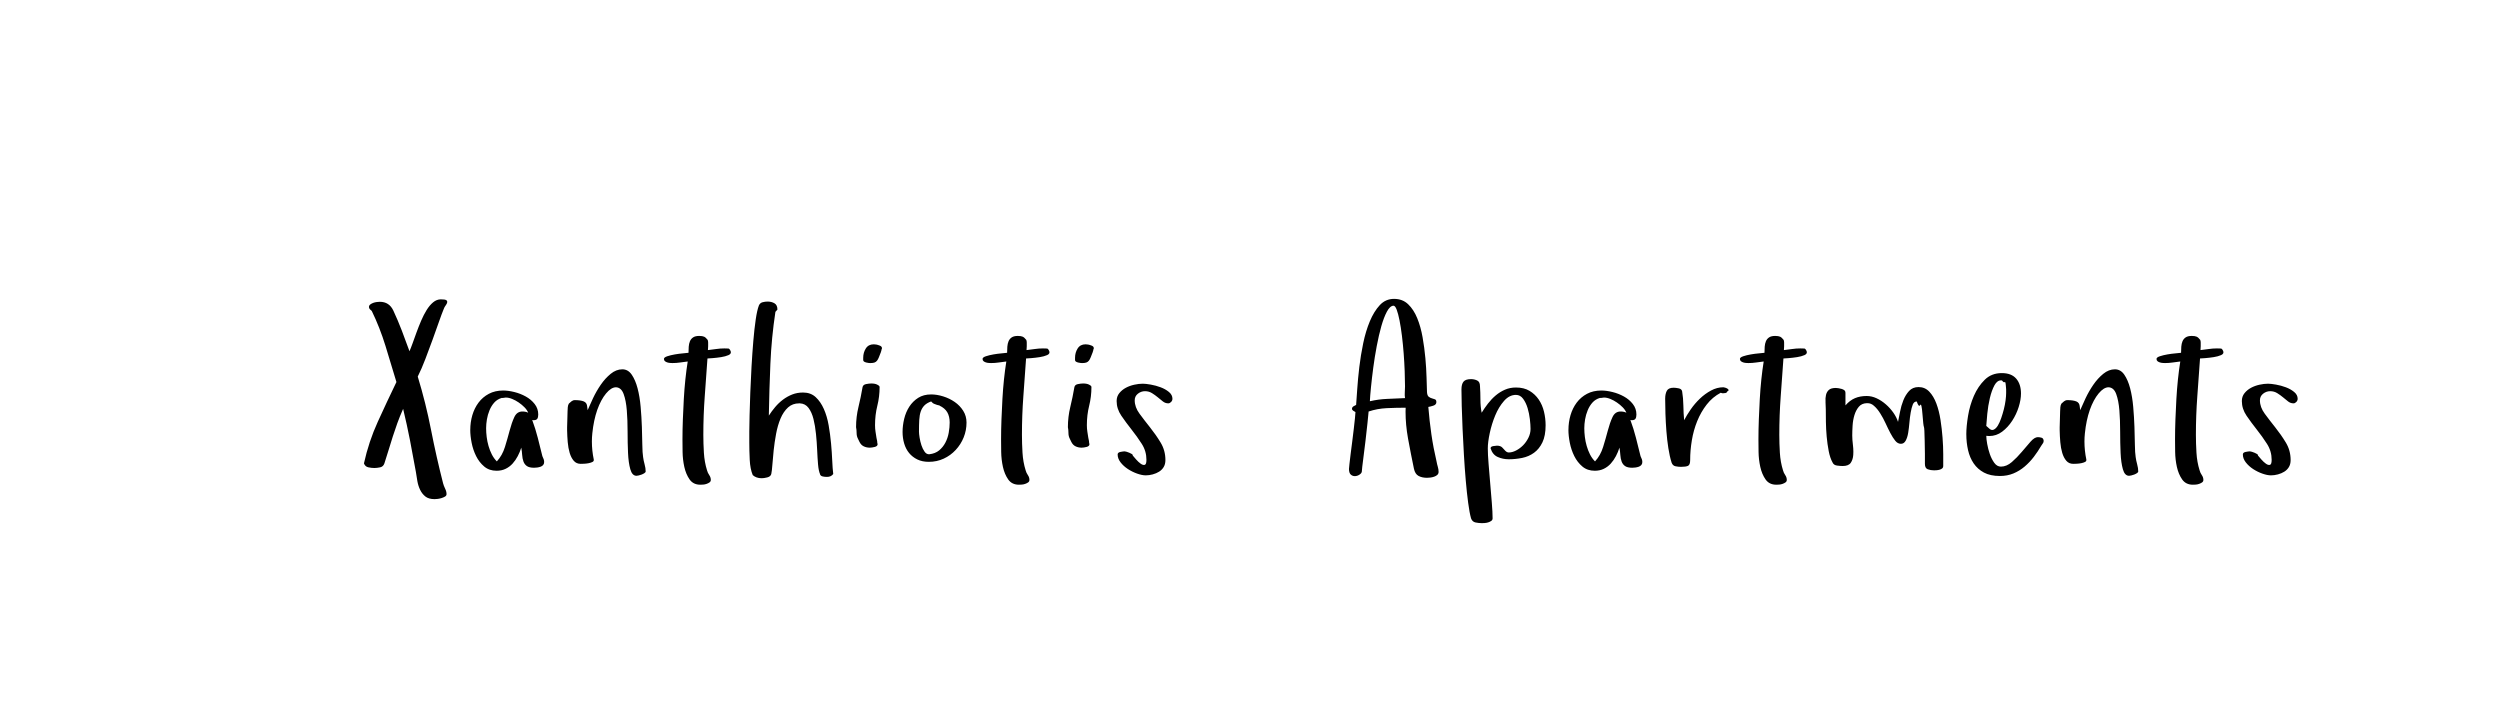 <?xml version="1.0"?>
<svg version="1.1" xmlns="http://www.w3.org/2000/svg" width="350px" height="100px" style="border: dashed 2px #aaa"><path fill="#" d="M50.953,64.875q0.672-3.047,1.938-5.828t2.609-5.562q-0.734-2.469-1.531-5.055t-1.922-4.898q-0.125-0.094-0.258-0.234t-0.133-0.312q0-0.219,0.18-0.359t0.422-0.227t0.5-0.117t0.414-0.031q1.312,0,1.891,1.219q0.641,1.375,1.195,2.82t1.07,2.883q0.188-0.422,0.445-1.141t0.547-1.516t0.641-1.617t0.766-1.492t0.914-1.086t1.078-0.414t0.75,0.109t0.141,0.305t-0.211,0.43t-0.273,0.5q-0.281,0.672-0.68,1.82t-0.883,2.477t-1.008,2.703t-1.07,2.469q1.125,3.688,1.859,7.445t1.688,7.492q0.094,0.359,0.289,0.758t0.195,0.758q0,0.219-0.211,0.344t-0.484,0.211t-0.539,0.117t-0.438,0.031q-0.828,0-1.289-0.367t-0.734-0.93t-0.391-1.234t-0.211-1.312q-0.391-2.203-0.82-4.398t-0.961-4.398q-0.484,1.094-0.82,2.031t-0.625,1.836t-0.562,1.812t-0.617,1.961q-0.156,0.453-0.594,0.547t-0.812,0.094q-0.391,0-0.836-0.094t-0.617-0.547z M65.839,60.172q0-1.062,0.289-2.047t0.867-1.758t1.445-1.234t2.008-0.461q0.703,0,1.555,0.211t1.602,0.625t1.25,1.055t0.5,1.469q0,0.391-0.133,0.594t-0.539,0.203l-0.172-0.031q0.453,1.219,0.781,2.5t0.641,2.562q0.125,0.25,0.188,0.445t0.062,0.383q0,0.25-0.141,0.414t-0.367,0.242t-0.469,0.109t-0.43,0.031q-0.672,0-1.008-0.234t-0.484-0.641t-0.18-0.914t-0.125-1.023q-0.188,0.609-0.492,1.188t-0.719,1.039t-0.977,0.734t-1.266,0.273q-1.031,0-1.734-0.594t-1.133-1.461t-0.625-1.852t-0.195-1.828z M68.057,59.953q0,0.578,0.078,1.219t0.258,1.266t0.461,1.18t0.703,0.977q0.766-0.828,1.133-2.016t0.656-2.289t0.656-1.891t1.133-0.789q0.484,0,0.812,0.172q-0.156-0.391-0.516-0.758t-0.805-0.672t-0.922-0.5t-0.898-0.195q-0.125,0-0.289,0.039t-0.258,0.008q-0.641,0.188-1.055,0.648t-0.672,1.086t-0.367,1.281t-0.109,1.234z M79.396,60.25l0-0.453q0-0.562,0.031-1.062q0.031-0.703,0.031-1.156q0-0.25,0.031-0.57t0.156-0.508q0.156-0.156,0.367-0.32t0.461-0.164q0.797,0,1.25,0.18t0.484,0.742l0.062,0.484q0.281-0.672,0.75-1.664t1.086-1.891t1.391-1.531t1.633-0.633q0.797,0,1.312,0.75t0.82,1.914t0.43,2.594t0.172,2.805t0.062,2.508t0.109,1.711q0.062,0.484,0.211,1.023t0.148,0.992q0,0.125-0.18,0.242t-0.383,0.195t-0.414,0.125t-0.305,0.047q-0.609,0-0.867-0.914t-0.32-2.289t-0.062-2.977t-0.109-2.977t-0.445-2.289t-1.07-0.945q-0.672,0-1.391,0.867t-1.234,2.305q-0.5,1.438-0.688,3.266q-0.062,0.578-0.062,1.156q0,1.266,0.266,2.531q0.031,0.219-0.18,0.328t-0.523,0.172t-0.633,0.078t-0.492,0.016q-0.609,0-0.977-0.43t-0.57-1.102t-0.273-1.508t-0.086-1.648z M92.953,50.25q0-0.219,0.469-0.375t1.062-0.258t1.148-0.148t0.758-0.078q0-0.422,0.031-0.852t0.172-0.766t0.445-0.539t0.852-0.203q0.453,0,0.688,0.109t0.5,0.453q0.062,0.188,0.062,0.359l0,0.523t-0.031,0.539q0.578-0.062,1.148-0.148t1.148-0.086q0.422,0,0.578,0.016t0.312,0.375q0.125,0.359-0.305,0.547t-1.031,0.281t-1.195,0.141t-0.719,0.047q-0.188,2.688-0.383,5.328t-0.195,5.359q0,1.219,0.078,2.516t0.438,2.453q0.094,0.359,0.312,0.672t0.219,0.672q0,0.219-0.172,0.344t-0.414,0.211t-0.484,0.102t-0.398,0.016q-0.984,0-1.5-0.734t-0.742-1.758t-0.242-2.102t-0.016-1.75q0-1.375,0.055-2.812t0.133-2.844t0.219-2.75t0.328-2.5q-0.547,0.062-1.07,0.141t-1.07,0.078q-0.125,0-0.336-0.016t-0.398-0.078t-0.32-0.172t-0.133-0.312z M104.901,61.875l0-1.469q0-0.797,0.039-2.258t0.102-3.203t0.172-3.633t0.25-3.57t0.336-3.008t0.445-1.969q0.156-0.359,0.516-0.453t0.703-0.094q0.547,0,0.961,0.242t0.414,0.883l-0.281,0.312q-0.547,3.609-0.703,7.25t-0.219,7.281q0.391-0.609,0.883-1.195t1.094-1.039t1.297-0.727t1.523-0.273q1.062,0,1.758,0.641t1.148,1.664t0.672,2.289t0.336,2.531t0.164,2.398t0.141,1.883q-0.297,0.406-0.875,0.406l-0.047,0q-0.25,0-0.547-0.062t-0.391-0.312l0.031,0.031q-0.219-0.484-0.297-1.398t-0.125-2.016t-0.164-2.258t-0.352-2.094t-0.688-1.547t-1.219-0.641l-0.094,0q-0.922,0-1.547,0.562q-0.656,0.594-1.062,1.562t-0.625,2.156t-0.336,2.289t-0.18,2t-0.156,1.32q-0.094,0.359-0.555,0.477t-0.789,0.117q-0.766,0-1.25-0.438q-0.359-0.859-0.422-2.141t-0.062-2.5z M119.849,59.797q0-1.438,0.336-2.82t0.57-2.758q0.062-0.359,0.492-0.445t0.727-0.086q0.516,0,0.828,0.156q0.125,0.062,0.234,0.141t0.109,0.203q0,1.344-0.32,2.625t-0.32,2.719q0,0.484,0.07,0.914t0.133,0.852l0.094,0.453q0,0.125,0.016,0.219t0.047,0.219q0,0.281-0.398,0.383t-0.695,0.102q-0.453,0-0.836-0.18t-0.602-0.617l-0.219-0.453q-0.188-0.359-0.188-0.805t-0.078-0.82z M120.849,50.391l0-0.297q0-0.734,0.367-1.312t1.102-0.578q0.094,0,0.18,0.016t0.18,0.016q0.188,0.031,0.492,0.148t0.305,0.367l0,0.031q-0.062,0.125-0.078,0.258t-0.078,0.227l0.031-0.031q-0.188,0.484-0.305,0.781t-0.258,0.477t-0.352,0.258t-0.602,0.078q-0.062,0-0.219-0.016t-0.336-0.062t-0.305-0.125t-0.125-0.234z M126.36,60.469q0-0.891,0.227-1.836t0.719-1.703t1.242-1.234t1.812-0.477q0.797,0,1.68,0.273t1.617,0.781t1.195,1.242t0.461,1.641q0,1.094-0.398,2.078t-1.117,1.758t-1.68,1.219t-2.086,0.445q-0.922,0-1.609-0.336t-1.148-0.898t-0.688-1.328t-0.227-1.625z M128.657,60.438q0,0.281,0.086,0.828t0.258,1.07t0.445,0.906t0.664,0.352q0.828-0.094,1.367-0.539t0.875-1.086t0.469-1.391t0.133-1.422q0-0.859-0.336-1.438t-1.102-0.938q0,0.031,0.031,0.031t0.031-0.031l-0.391-0.094q-0.156-0.062-0.383-0.141t-0.445-0.344q-0.609,0.219-0.945,0.562t-0.508,0.836t-0.211,1.18t-0.039,1.656z M137.558,50.25q0-0.219,0.469-0.375t1.062-0.258t1.148-0.148t0.758-0.078q0-0.422,0.031-0.852t0.172-0.766t0.445-0.539t0.852-0.203q0.453,0,0.688,0.109t0.5,0.453q0.062,0.188,0.062,0.359l0,0.523t-0.031,0.539q0.578-0.062,1.148-0.148t1.148-0.086q0.422,0,0.578,0.016t0.312,0.375q0.125,0.359-0.305,0.547t-1.031,0.281t-1.195,0.141t-0.719,0.047q-0.188,2.688-0.383,5.328t-0.195,5.359q0,1.219,0.078,2.516t0.438,2.453q0.094,0.359,0.312,0.672t0.219,0.672q0,0.219-0.172,0.344t-0.414,0.211t-0.484,0.102t-0.398,0.016q-0.984,0-1.5-0.734t-0.742-1.758t-0.242-2.102t-0.016-1.75q0-1.375,0.055-2.812t0.133-2.844t0.219-2.75t0.328-2.5q-0.547,0.062-1.07,0.141t-1.07,0.078q-0.125,0-0.336-0.016t-0.398-0.078t-0.32-0.172t-0.133-0.312z M149.506,59.797q0-1.438,0.336-2.82t0.57-2.758q0.062-0.359,0.492-0.445t0.727-0.086q0.516,0,0.828,0.156q0.125,0.062,0.234,0.141t0.109,0.203q0,1.344-0.32,2.625t-0.32,2.719q0,0.484,0.07,0.914t0.133,0.852l0.094,0.453q0,0.125,0.016,0.219t0.047,0.219q0,0.281-0.398,0.383t-0.695,0.102q-0.453,0-0.836-0.18t-0.602-0.617l-0.219-0.453q-0.188-0.359-0.188-0.805t-0.078-0.82z M150.506,50.391l0-0.297q0-0.734,0.367-1.312t1.102-0.578q0.094,0,0.18,0.016t0.18,0.016q0.188,0.031,0.492,0.148t0.305,0.367l0,0.031q-0.062,0.125-0.078,0.258t-0.078,0.227l0.031-0.031q-0.188,0.484-0.305,0.781t-0.258,0.477t-0.352,0.258t-0.602,0.078q-0.062,0-0.219-0.016t-0.336-0.062t-0.305-0.125t-0.125-0.234z M156.329,56.141q0-0.641,0.375-1.102t0.914-0.75t1.18-0.43t1.188-0.141q0.422,0,1.125,0.125t1.375,0.375t1.164,0.656t0.492,0.953q0,0.25-0.188,0.445t-0.391,0.195q-0.422,0-0.766-0.273t-0.711-0.578t-0.805-0.578t-0.984-0.273t-0.992,0.352t-0.445,0.93q0,0.953,0.672,1.867t1.477,1.922t1.477,2.117t0.672,2.453q0,0.578-0.242,0.977t-0.641,0.648t-0.898,0.383t-0.969,0.133q-0.516,0-1.203-0.242t-1.297-0.641t-1.023-0.93t-0.414-1.109q0-0.281,0.398-0.359t0.586-0.078q0.094,0,0.289,0.062t0.383,0.141t0.336,0.172t0.117,0.203q0.156,0.188,0.477,0.555t0.641,0.594t0.562,0.164t0.242-0.703q0-1.219-0.656-2.242t-1.43-2t-1.43-1.938t-0.656-2.055z"/><path fill="#" d="M188.859,65.641q0-0.094,0.062-0.664t0.164-1.391t0.227-1.766t0.219-1.789t0.164-1.484t0.07-0.859q-0.125-0.062-0.305-0.18t-0.18-0.273q0-0.219,0.211-0.352t0.367-0.195q0.062-0.797,0.156-2.219t0.289-3.07t0.547-3.344t0.93-3.078t1.391-2.258t2-0.875t1.969,0.75t1.273,1.953t0.75,2.672t0.391,2.922t0.164,2.719t0.062,2.031q0.031,0.484,0.234,0.648t0.445,0.227t0.438,0.141t0.195,0.391q0,0.359-0.438,0.5t-0.688,0.172q0.156,1.953,0.43,3.844t0.727,3.812q0.062,0.359,0.172,0.727t0.109,0.711q0,0.25-0.172,0.414t-0.445,0.258t-0.547,0.125t-0.461,0.031q-0.703,0-1.188-0.266t-0.641-1.016q-0.422-2.016-0.828-4.234q-0.344-1.922-0.344-3.734q0-0.281,0.016-0.562q-1.312,0-2.641,0.062t-2.547,0.469q-0.031,0.422-0.156,1.594t-0.281,2.516t-0.32,2.57t-0.195,1.742q-0.031,0.219-0.32,0.414t-0.625,0.211t-0.594-0.211t-0.258-0.805z M191.781,56.172q1.219-0.281,2.445-0.328t2.477-0.109q-0.062-0.391-0.031-0.805t0.031-0.836q0-0.922-0.047-2.141t-0.141-2.469t-0.242-2.461t-0.336-2.156t-0.398-1.508t-0.461-0.562q-0.484,0.031-0.914,0.836t-0.781,2.047t-0.641,2.781t-0.484,3.008t-0.32,2.734t-0.156,1.969z M204.604,54.516q0-0.734,0.289-1.086t1.055-0.352q0.453,0,0.852,0.188t0.398,0.797q0.062,0.891,0.062,1.867t0.172,1.852q0.391-0.641,0.883-1.281t1.086-1.141t1.297-0.805t1.531-0.305q1.125,0,1.906,0.469t1.289,1.219t0.734,1.695t0.227,1.898q0,1.469-0.445,2.398t-1.18,1.461t-1.664,0.719t-1.867,0.188q-0.828,0-1.547-0.32t-1-1.211q0-0.25,0.367-0.312t0.523-0.062q0.516,0,0.766,0.281q0.188,0.219,0.414,0.445t0.477,0.227q0.484,0,1.016-0.273t0.977-0.719t0.75-1.055t0.305-1.25q0-0.547-0.094-1.359t-0.32-1.562t-0.625-1.297t-1.008-0.547q-0.922,0-1.664,0.844t-1.234,2.031t-0.766,2.469t-0.273,2.141t0.109,2.172t0.227,2.727t0.227,2.727t0.109,2.172q0,0.219-0.18,0.352t-0.43,0.211t-0.508,0.094t-0.383,0.016q-0.422,0-0.883-0.094t-0.633-0.578q-0.219-0.766-0.406-2.18t-0.336-3.125t-0.258-3.594t-0.188-3.633t-0.117-3.203t-0.039-2.312z M219.583,60.172q0-1.062,0.289-2.047t0.867-1.758t1.445-1.234t2.008-0.461q0.703,0,1.555,0.211t1.602,0.625t1.25,1.055t0.5,1.469q0,0.391-0.133,0.594t-0.539,0.203l-0.172-0.031q0.453,1.219,0.781,2.5t0.641,2.562q0.125,0.25,0.188,0.445t0.062,0.383q0,0.25-0.141,0.414t-0.367,0.242t-0.469,0.109t-0.43,0.031q-0.672,0-1.008-0.234t-0.484-0.641t-0.18-0.914t-0.125-1.023q-0.188,0.609-0.492,1.188t-0.719,1.039t-0.977,0.734t-1.266,0.273q-1.031,0-1.734-0.594t-1.133-1.461t-0.625-1.852t-0.195-1.828z M221.802,59.953q0,0.578,0.078,1.219t0.258,1.266t0.461,1.18t0.703,0.977q0.766-0.828,1.133-2.016t0.656-2.289t0.656-1.891t1.133-0.789q0.484,0,0.812,0.172q-0.156-0.391-0.516-0.758t-0.805-0.672t-0.922-0.5t-0.898-0.195q-0.125,0-0.289,0.039t-0.258,0.008q-0.641,0.188-1.055,0.648t-0.672,1.086t-0.367,1.281t-0.109,1.234z M233.125,55.797q0-0.641,0.227-1.078t0.961-0.438q0.281,0,0.703,0.086t0.484,0.43q0.156,0.922,0.172,2t0.109,2.031q0.359-0.703,0.922-1.516t1.281-1.5t1.562-1.141t1.719-0.453q0.062,0,0.234,0.047t0.32,0.133t0.18,0.195t-0.172,0.203q-0.062,0.188-0.266,0.227t-0.359,0.039q-0.094,0-0.297-0.078q-1.156,0.609-1.969,1.656t-1.328,2.32t-0.75,2.688t-0.234,2.758q0,0.672-0.305,0.812t-0.977,0.141q-0.359,0-0.758-0.078t-0.555-0.5q-0.281-0.891-0.461-2.047t-0.273-2.383t-0.133-2.414t-0.039-2.141z M243.589,50.25q0-0.219,0.469-0.375t1.062-0.258t1.148-0.148t0.758-0.078q0-0.422,0.031-0.852t0.172-0.766t0.445-0.539t0.852-0.203q0.453,0,0.688,0.109t0.5,0.453q0.062,0.188,0.062,0.359l0,0.523t-0.031,0.539q0.578-0.062,1.148-0.148t1.148-0.086q0.422,0,0.578,0.016t0.312,0.375q0.125,0.359-0.305,0.547t-1.031,0.281t-1.195,0.141t-0.719,0.047q-0.188,2.688-0.383,5.328t-0.195,5.359q0,1.219,0.078,2.516t0.438,2.453q0.094,0.359,0.312,0.672t0.219,0.672q0,0.219-0.172,0.344t-0.414,0.211t-0.484,0.102t-0.398,0.016q-0.984,0-1.5-0.734t-0.742-1.758t-0.242-2.102t-0.016-1.75q0-1.375,0.055-2.812t0.133-2.844t0.219-2.75t0.328-2.5q-0.547,0.062-1.07,0.141t-1.07,0.078q-0.125,0-0.336-0.016t-0.398-0.078t-0.32-0.172t-0.133-0.312z M255.576,56.258q-0.039-0.523,0.062-0.961t0.406-0.711t0.977-0.273q0.156,0,0.383,0.039t0.445,0.102t0.367,0.188t0.148,0.344l0,1.766q0.609-0.703,1.328-1.008t1.641-0.305q0.703,0,1.391,0.32t1.297,0.852t1.055,1.172t0.648,1.281q0.125-0.578,0.281-1.414t0.461-1.602t0.805-1.312t1.328-0.547q0.891,0,1.5,0.641t0.992,1.664t0.578,2.289t0.289,2.5t0.094,2.305l0,1.68q0,0.188-0.141,0.305t-0.352,0.18t-0.438,0.078t-0.352,0.016q-0.484,0-0.883-0.148t-0.398-0.758l0-1.406t-0.031-1.82t-0.109-1.953t-0.203-1.773t-0.32-1.281t-0.477-0.5q-0.391,0-0.562,0.438t-0.289,1.109t-0.18,1.422t-0.172,1.422t-0.352,1.102t-0.664,0.43q-0.453,0-0.797-0.43t-0.68-1.07t-0.672-1.375t-0.742-1.375q-0.406-0.656-0.875-1.062q-0.422-0.391-0.953-0.375l-0.078,0q-0.703,0.031-1.102,0.508t-0.609,1.164t-0.258,1.477t-0.047,1.383q0,0.562,0.094,1.312q0.062,0.5,0.062,0.953q0,0.234-0.016,0.453q-0.047,0.656-0.352,1.102t-1.133,0.445q-0.312,0-0.781-0.062t-0.625-0.422q-0.359-0.641-0.547-1.617t-0.281-2.016t-0.109-2.062t-0.016-1.758q0-0.516-0.039-1.039z M275.282,60.812q0-1.094,0.242-2.578t0.82-2.812t1.523-2.258t2.383-0.93q1.344,0,2.016,0.773t0.672,2.086q0,0.859-0.32,1.883t-0.914,1.938t-1.406,1.523t-1.812,0.609l-0.406-0.031q0,0.422,0.125,1.133t0.367,1.414t0.625,1.234t0.93,0.531q0.797,0,1.531-0.641t1.391-1.422t1.219-1.422t1.031-0.641q0.25,0,0.516,0.078t0.297,0.438q0,0.219-0.117,0.359t-0.211,0.312q-0.484,0.828-1.055,1.578t-1.289,1.359t-1.57,0.961t-1.883,0.352q-1.344,0-2.234-0.477t-1.438-1.281t-0.789-1.859t-0.242-2.211z M278.078,59.625l0.438,0.391q0.312,0.281,0.625,0.125t0.562-0.57t0.461-1.023t0.375-1.25t0.242-1.25t0.078-1.016l0-0.531t-0.047-0.562t-0.164-0.445t-0.367-0.227q-0.078-0.016-0.141-0.016q-0.531,0-0.906,0.672q-0.406,0.75-0.656,1.82t-0.359,2.195t-0.141,1.688z M288.355,60.25l0-0.453q0-0.562,0.031-1.062q0.031-0.703,0.031-1.156q0-0.25,0.031-0.57t0.156-0.508q0.156-0.156,0.367-0.32t0.461-0.164q0.797,0,1.25,0.18t0.484,0.742l0.062,0.484q0.281-0.672,0.75-1.664t1.086-1.891t1.391-1.531t1.633-0.633q0.797,0,1.312,0.75t0.82,1.914t0.43,2.594t0.172,2.805t0.062,2.508t0.109,1.711q0.062,0.484,0.211,1.023t0.148,0.992q0,0.125-0.18,0.242t-0.383,0.195t-0.414,0.125t-0.305,0.047q-0.609,0-0.867-0.914t-0.32-2.289t-0.062-2.977t-0.109-2.977t-0.445-2.289t-1.07-0.945q-0.672,0-1.391,0.867t-1.234,2.305q-0.5,1.438-0.688,3.266q-0.062,0.578-0.062,1.156q0,1.266,0.266,2.531q0.031,0.219-0.18,0.328t-0.523,0.172t-0.633,0.078t-0.492,0.016q-0.609,0-0.977-0.43t-0.57-1.102t-0.273-1.508t-0.086-1.648z M301.912,50.25q0-0.219,0.469-0.375t1.062-0.258t1.148-0.148t0.758-0.078q0-0.422,0.031-0.852t0.172-0.766t0.445-0.539t0.852-0.203q0.453,0,0.688,0.109t0.5,0.453q0.062,0.188,0.062,0.359l0,0.523t-0.031,0.539q0.578-0.062,1.148-0.148t1.148-0.086q0.422,0,0.578,0.016t0.312,0.375q0.125,0.359-0.305,0.547t-1.031,0.281t-1.195,0.141t-0.719,0.047q-0.188,2.688-0.383,5.328t-0.195,5.359q0,1.219,0.078,2.516t0.438,2.453q0.094,0.359,0.312,0.672t0.219,0.672q0,0.219-0.172,0.344t-0.414,0.211t-0.484,0.102t-0.398,0.016q-0.984,0-1.5-0.734t-0.742-1.758t-0.242-2.102t-0.016-1.75q0-1.375,0.055-2.812t0.133-2.844t0.219-2.75t0.328-2.5q-0.547,0.062-1.07,0.141t-1.07,0.078q-0.125,0-0.336-0.016t-0.398-0.078t-0.32-0.172t-0.133-0.312z M313.86,56.141q0-0.641,0.375-1.102t0.914-0.75t1.18-0.43t1.188-0.141q0.422,0,1.125,0.125t1.375,0.375t1.164,0.656t0.492,0.953q0,0.25-0.188,0.445t-0.391,0.195q-0.422,0-0.766-0.273t-0.711-0.578t-0.805-0.578t-0.984-0.273t-0.992,0.352t-0.445,0.93q0,0.953,0.672,1.867t1.477,1.922t1.477,2.117t0.672,2.453q0,0.578-0.242,0.977t-0.641,0.648t-0.898,0.383t-0.969,0.133q-0.516,0-1.203-0.242t-1.297-0.641t-1.023-0.93t-0.414-1.109q0-0.281,0.398-0.359t0.586-0.078q0.094,0,0.289,0.062t0.383,0.141t0.336,0.172t0.117,0.203q0.156,0.188,0.477,0.555t0.641,0.594t0.562,0.164t0.242-0.703q0-1.219-0.656-2.242t-1.43-2t-1.43-1.938t-0.656-2.055z"/></svg>
